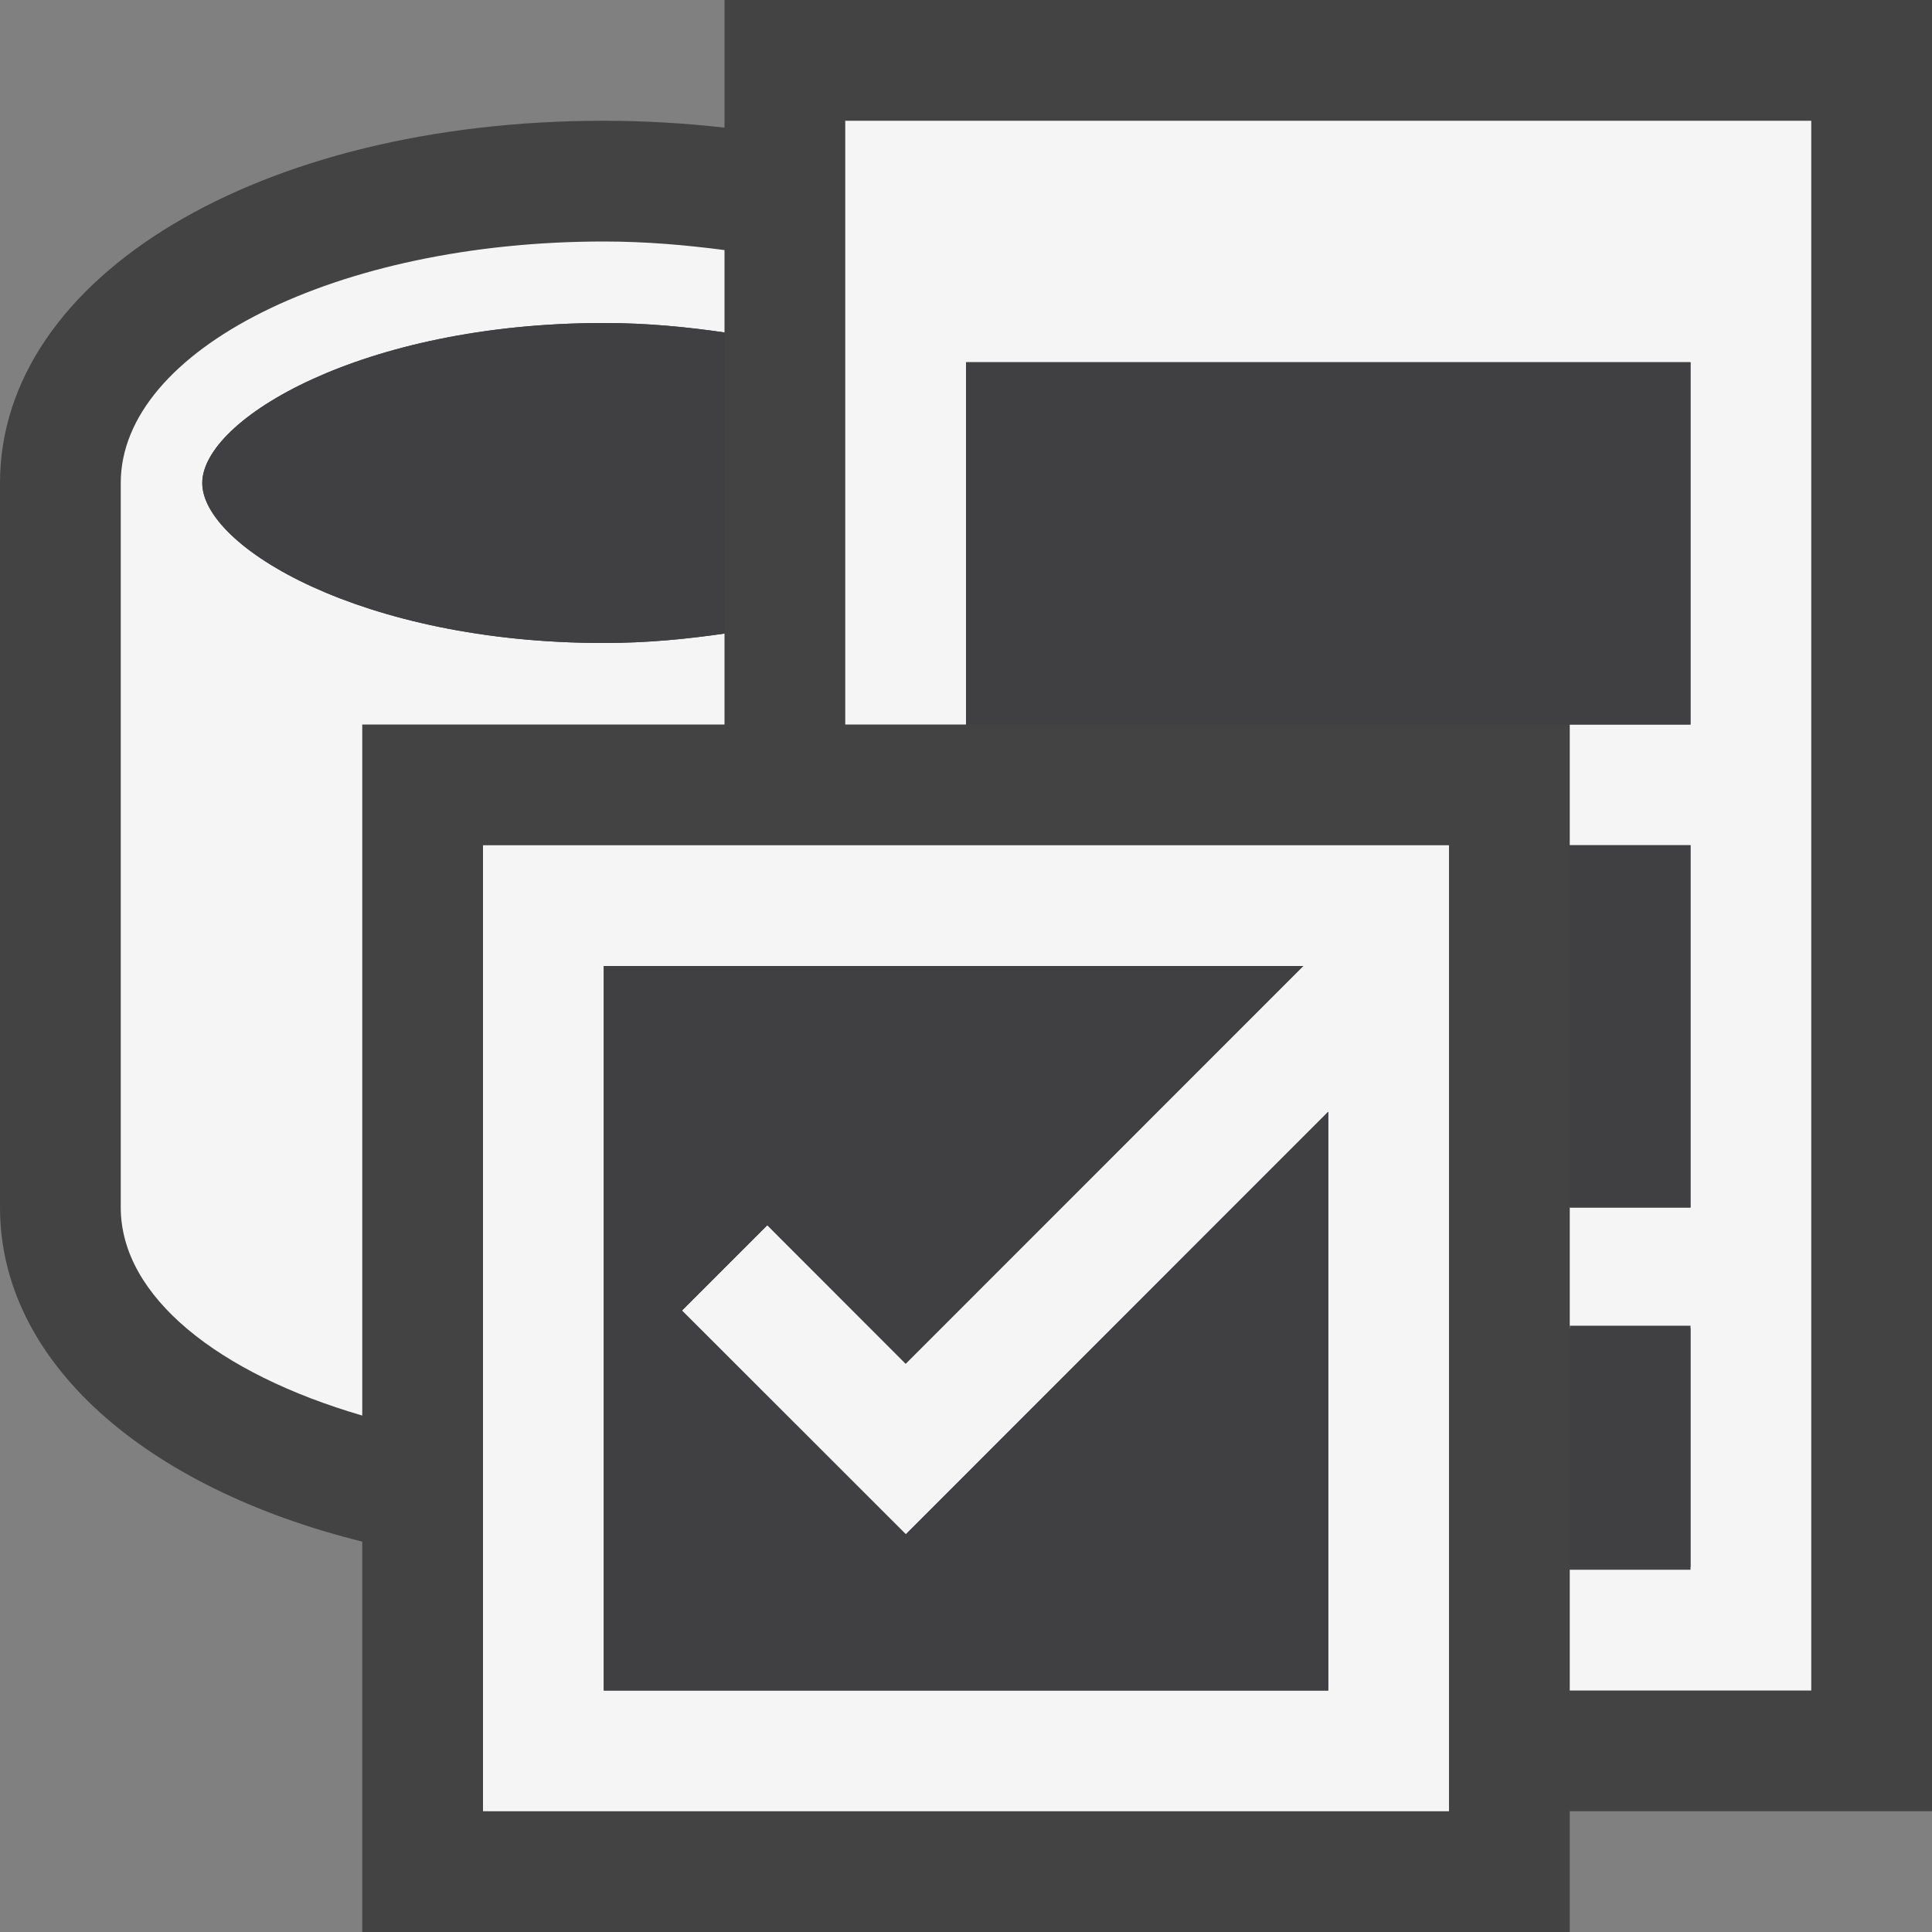 <svg xmlns="http://www.w3.org/2000/svg" width="16" height="16"><rect width="100%" height="100%" fill="#808080" stroke="none"/><style type="text/css">.icon-canvas-transparent{opacity:0;fill:#434343;} .icon-vs-out{fill:#434343;} .icon-vs-bg{fill:#f5f5f5;} .icon-vs-fg{fill:#403F41;}</style><path class="icon-canvas-transparent" d="M16 16h-16v-16h16v16z" id="canvas"/><path class="icon-vs-out" d="M6 0v1.057c-.322-.036-.655-.057-1-.057-2.851 0-5 1.29-5 3v6c0 1.279 1.202 2.321 3 2.767v3.233h10v-1h3v-15h-10z" id="outline"/><path class="icon-vs-bg" d="M4 15h8v-8h-8v8zm1-7h5.793l-3.292 3.293-1.146-1.147-.707.707 1.854 1.853 3.498-3.499v4.793h-6v-6zm10-7v13h-2v-1h1v-2h-1v-1h1v-3h-1v-1h1v-3h-6v3h-1v-5h8zm-9 5h-3v5.723c-1.19-.347-2-.985-2-1.723v-6c0-1.104 1.791-2 4-2 .348 0 .679.029 1 .071v.682c-.312-.045-.641-.078-1-.078-1.999 0-3.325.798-3.325 1.325s1.326 1.325 3.325 1.325c.359 0 .688-.033 1-.078v.753z" id="iconBg"/><path class="icon-vs-fg" d="M13 10.979h1v2h-1v-2zm-7.353-.125l.707-.707 1.146 1.147 3.293-3.294h-5.793v6h6v-4.793l-3.499 3.5-1.854-1.853zm7.353-.854h1v-3h-1v3zm-5-7v3h6v-3h-6zm-2-.247c-.312-.045-.641-.078-1-.078-1.999 0-3.325.798-3.325 1.325s1.326 1.325 3.325 1.325c.359 0 .688-.033 1-.078v-2.494z" id="iconFg"/></svg>